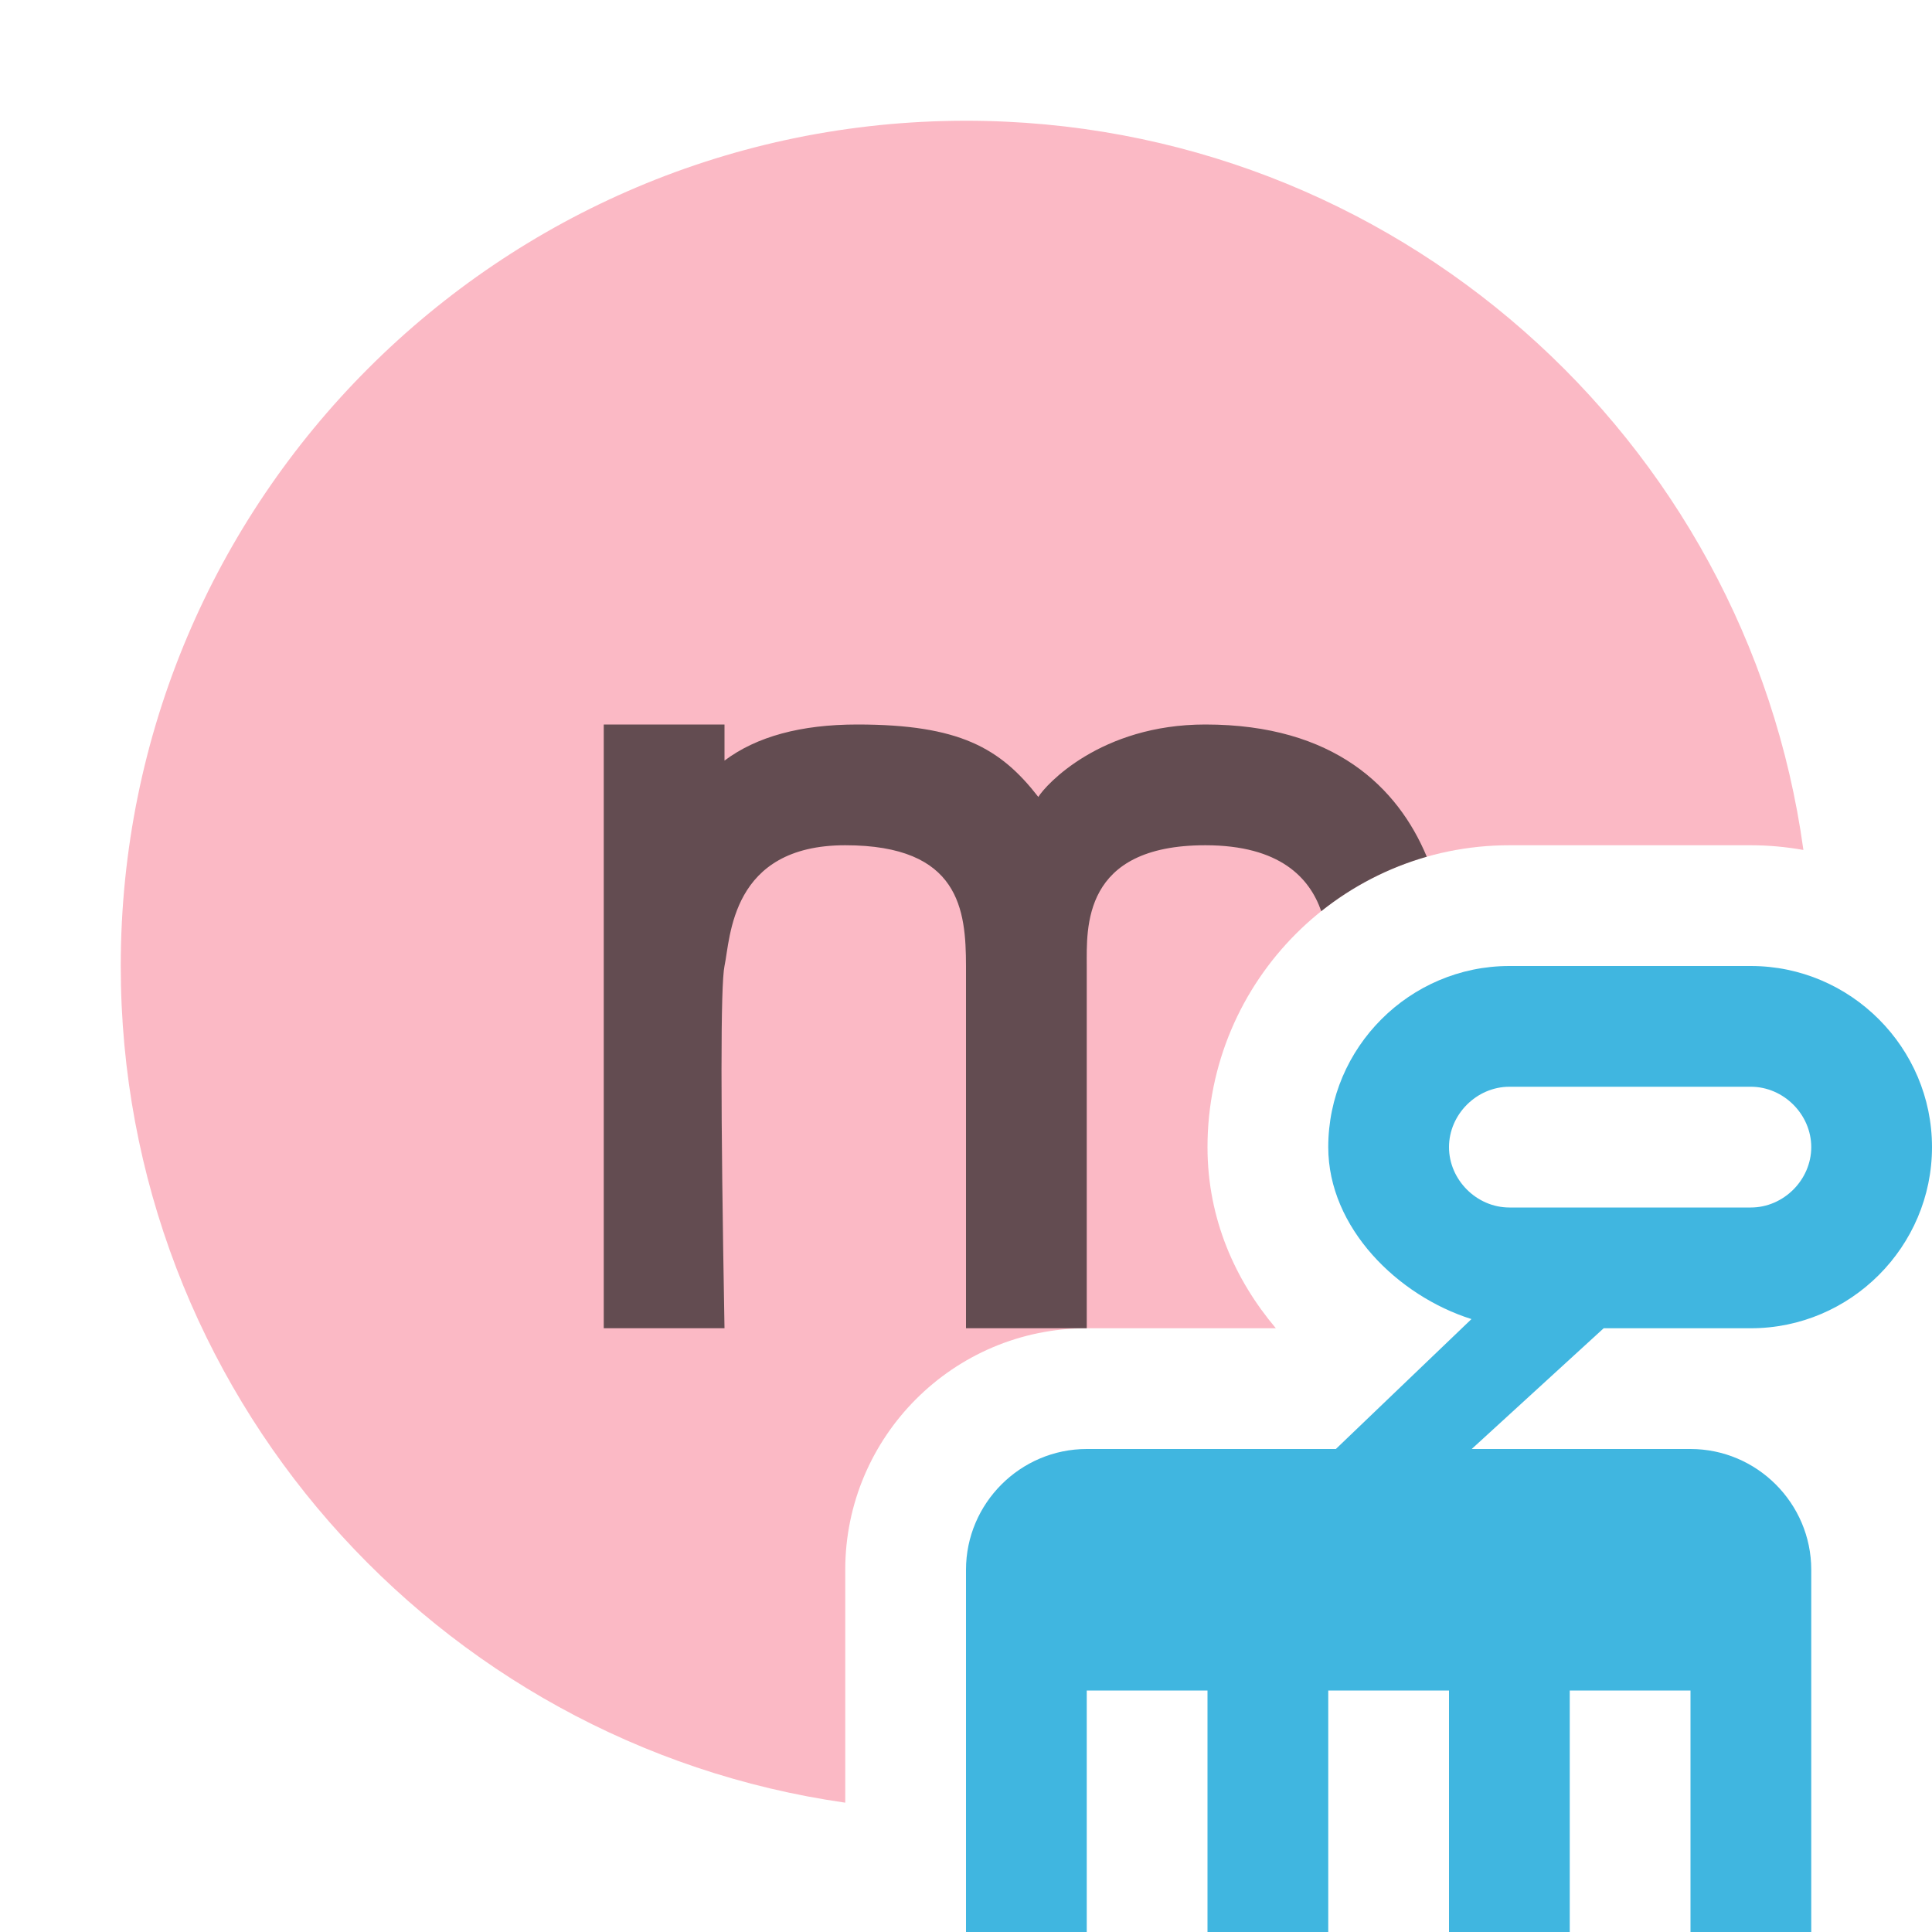 <svg xmlns="http://www.w3.org/2000/svg" width="16" height="16" viewBox="0 0 16 16">
  <g fill="none" fill-rule="evenodd">
    <path fill="#F98B9E" fill-opacity=".6" d="M7,14.929 C3.608,14.444 1,11.526 1,8 C1,4.134 4.134,1 8,1 C11.54,1 14.466,3.628 14.935,7.039 C14.794,7.014 14.648,7 14.5,7 L12.5,7 C11.121,7 10,8.121 10,9.5 C10,10.093 10.229,10.601 10.566,11 L9,11 C7.897,11 7,11.898 7,13 L7,14.929 Z"/>
    <path fill="#40B6E0" d="M12.5,10 C12.229,10 12,9.771 12,9.5 C12,9.229 12.229,9 12.5,9 L14.5,9 C14.771,9 15,9.229 15,9.5 C15,9.771 14.771,10 14.5,10 L12.5,10 Z M14.5,11 C15.325,11 16,10.325 16,9.5 C16,8.675 15.325,8 14.5,8 L12.5,8 C11.675,8 11,8.675 11,9.5 C11,10.169 11.577,10.732 12.186,10.924 L11.063,12 L9,12 C8.45,12 8,12.45 8,13 L8,14 L8,16 L9,16 L9,14 L10,14 L10,16 L11,16 L11,14 L12,14 L12,16 L13,16 L13,14 L14,14 L14,16 L15,16 L15,14 L15,13 C15,12.45 14.55,12 14,12 L12.188,12 L13.281,11 L14.5,11 Z"/>
    <path fill="#231F20" fill-opacity=".7" d="M10.942,7.546 C10.847,7.273 10.603,7 9.982,7 C8.959,7 9,7.686 9,8 L9,11 C8.988,11 8.977,11 8.965,11 L8,11 L8,8 C7.999,7.537 7.95,7 7,7 C6.05,7 6.05,7.766 6,8 C5.967,8.156 5.967,9.156 6,11 L5,11 L5,6 L6,6 L6,6.299 C6.265,6.1 6.632,6 7.1,6 C7.944,6 8.284,6.194 8.599,6.6 C8.658,6.502 9.112,6 9.982,6 C11.051,6 11.577,6.523 11.816,7.095 C11.494,7.187 11.198,7.342 10.942,7.546 Z"/>
  </g>
</svg>
